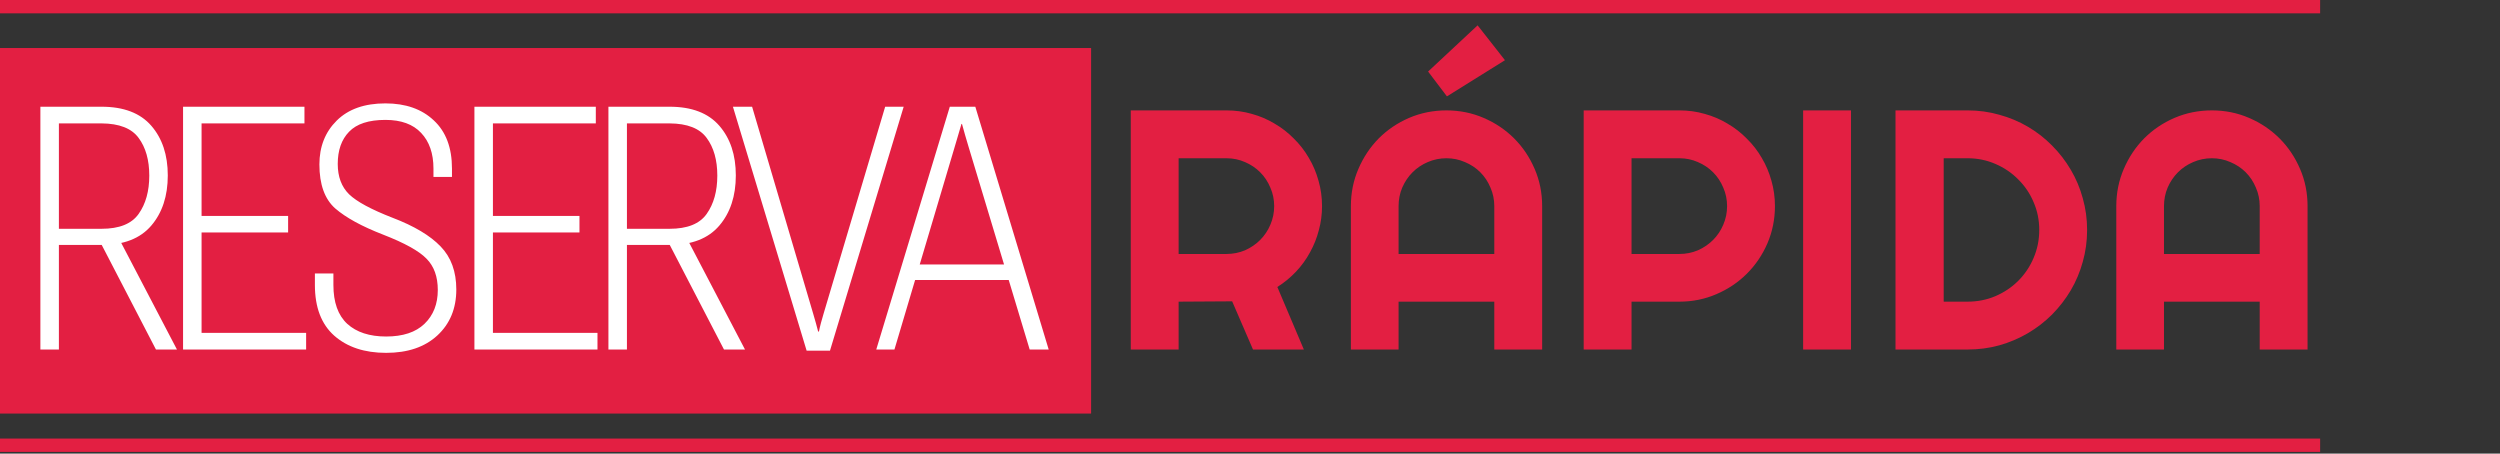 <svg width="937" height="170" viewBox="0 0 937 170" fill="none" xmlns="http://www.w3.org/2000/svg">
<rect x="0" y="0" width="937" height="170" fill="#333333" stroke="none"/>
<rect y="18" width="408.945" height="137" fill="#E31F42"/>
<path d="M15.136 131V40H38.074C46.365 40 52.574 42.375 56.699 47.125C60.824 51.875 62.886 58.083 62.886 65.75C62.886 73.458 60.824 79.729 56.699 84.562C52.574 89.396 46.365 91.812 38.074 91.812H22.074V131H15.136ZM22.074 85.75H38.074C44.699 85.75 49.324 83.896 51.949 80.188C54.615 76.438 55.949 71.646 55.949 65.812C55.949 59.979 54.615 55.271 51.949 51.688C49.324 48.104 44.699 46.292 38.074 46.25H22.074V85.75ZM58.449 131L36.574 88.812L44.011 88.312L66.324 131H58.449ZM68.611 131V40H114.111V46.25H75.549V80.938H107.986V87.125H75.549V124.75H114.736V131H68.611ZM118.024 106.812V102.5H124.961V106.812C124.961 113.312 126.69 118.167 130.149 121.375C133.649 124.542 138.503 126.125 144.711 126.125C151.003 126.125 155.795 124.542 159.086 121.375C162.42 118.167 164.086 113.938 164.086 108.688C164.086 103.688 162.67 99.771 159.836 96.938C157.045 94.062 151.628 91.062 143.586 87.938C135.628 84.854 129.649 81.583 125.649 78.125C121.69 74.625 119.711 69.125 119.711 61.625C119.711 54.958 121.878 49.479 126.211 45.188C130.545 40.896 136.628 38.75 144.461 38.75C152.045 38.75 158.086 40.875 162.586 45.125C167.128 49.333 169.399 55.354 169.399 63.188V66.312H162.461V63.188C162.461 57.521 160.92 53.062 157.836 49.812C154.795 46.562 150.336 44.938 144.461 44.938C138.211 44.938 133.67 46.417 130.836 49.375C128.003 52.292 126.586 56.312 126.586 61.438C126.586 66.229 128.003 70.021 130.836 72.812C133.67 75.562 139.107 78.5 147.149 81.625C155.232 84.708 161.232 88.292 165.149 92.375C169.065 96.417 171.024 101.792 171.024 108.5C171.024 115.625 168.649 121.375 163.899 125.75C159.19 130.083 152.795 132.25 144.711 132.25C136.628 132.25 130.149 130.104 125.274 125.812C120.44 121.521 118.024 115.188 118.024 106.812ZM177.811 131V40H223.311V46.25H184.749V80.938H217.186V87.125H184.749V124.75H223.936V131H177.811ZM228.036 131V40H250.974C259.265 40 265.474 42.375 269.599 47.125C273.724 51.875 275.786 58.083 275.786 65.75C275.786 73.458 273.724 79.729 269.599 84.562C265.474 89.396 259.265 91.812 250.974 91.812H234.974V131H228.036ZM234.974 85.75H250.974C257.599 85.75 262.224 83.896 264.849 80.188C267.515 76.438 268.849 71.646 268.849 65.812C268.849 59.979 267.515 55.271 264.849 51.688C262.224 48.104 257.599 46.292 250.974 46.25H234.974V85.75ZM271.349 131L249.474 88.812L256.911 88.312L279.224 131H271.349ZM274.699 40H281.886L304.761 117.5C305.095 118.667 305.449 119.896 305.824 121.188C306.199 122.479 306.47 123.5 306.636 124.25H306.949C307.074 123.5 307.324 122.417 307.699 121C308.115 119.542 308.449 118.375 308.699 117.5L331.761 40H338.699L311.074 131.438H302.324L274.699 40ZM328.424 131L355.986 40H365.549L393.049 131H385.924L363.049 55.125C362.549 53.417 362.111 51.938 361.736 50.688C361.403 49.396 361.007 47.979 360.549 46.438H360.361C359.903 47.979 359.486 49.396 359.111 50.688C358.736 51.938 358.299 53.417 357.799 55.125L335.236 131H328.424ZM339.549 104.938L341.236 99.125H379.986L381.799 104.938H339.549Z" fill="white"/>
<path d="M441.749 59.312V95.188H459.686C462.145 95.188 464.457 94.729 466.624 93.812C468.79 92.854 470.686 91.562 472.311 89.938C473.936 88.312 475.207 86.417 476.124 84.25C477.082 82.042 477.561 79.708 477.561 77.25C477.561 74.792 477.082 72.479 476.124 70.312C475.207 68.104 473.936 66.188 472.311 64.562C470.686 62.938 468.79 61.667 466.624 60.75C464.457 59.792 462.145 59.312 459.686 59.312H441.749ZM441.749 131H423.811V41.375H459.686C462.978 41.375 466.145 41.812 469.186 42.688C472.228 43.521 475.061 44.729 477.686 46.312C480.353 47.854 482.77 49.729 484.936 51.938C487.145 54.104 489.02 56.521 490.561 59.188C492.145 61.854 493.353 64.708 494.186 67.75C495.061 70.792 495.499 73.958 495.499 77.25C495.499 80.333 495.103 83.333 494.311 86.25C493.561 89.167 492.457 91.938 490.999 94.562C489.582 97.188 487.832 99.604 485.749 101.812C483.665 104.021 481.332 105.938 478.749 107.562L488.686 131H469.624L461.811 112.938L441.749 113.062V131ZM560.061 95.188V77.25C560.061 74.792 559.582 72.479 558.624 70.312C557.707 68.104 556.436 66.188 554.811 64.562C553.186 62.938 551.27 61.667 549.061 60.75C546.895 59.792 544.582 59.312 542.124 59.312C539.665 59.312 537.332 59.792 535.124 60.75C532.957 61.667 531.061 62.938 529.436 64.562C527.811 66.188 526.52 68.104 525.561 70.312C524.645 72.479 524.186 74.792 524.186 77.25V95.188H560.061ZM577.999 131H560.061V113.062H524.186V131H506.311V77.25C506.311 72.292 507.249 67.646 509.124 63.312C510.999 58.938 513.54 55.125 516.749 51.875C519.999 48.625 523.79 46.062 528.124 44.188C532.499 42.312 537.165 41.375 542.124 41.375C547.082 41.375 551.728 42.312 556.061 44.188C560.436 46.062 564.249 48.625 567.499 51.875C570.749 55.125 573.311 58.938 575.186 63.312C577.061 67.646 577.999 72.292 577.999 77.25V131ZM542.311 36.125L535.249 26.812L553.811 9.5L564.061 22.562L542.311 36.125ZM611.499 59.312V95.188H629.436C631.895 95.188 634.207 94.729 636.374 93.812C638.54 92.854 640.436 91.562 642.061 89.938C643.686 88.312 644.957 86.417 645.874 84.25C646.832 82.042 647.311 79.708 647.311 77.25C647.311 74.792 646.832 72.479 645.874 70.312C644.957 68.104 643.686 66.188 642.061 64.562C640.436 62.938 638.54 61.667 636.374 60.75C634.207 59.792 631.895 59.312 629.436 59.312H611.499ZM611.499 131H593.561V41.375H629.436C632.728 41.375 635.895 41.812 638.936 42.688C641.978 43.521 644.811 44.729 647.436 46.312C650.103 47.854 652.52 49.729 654.686 51.938C656.895 54.104 658.77 56.521 660.311 59.188C661.895 61.854 663.103 64.708 663.936 67.75C664.811 70.792 665.249 73.958 665.249 77.25C665.249 82.167 664.311 86.812 662.436 91.188C660.561 95.521 657.999 99.312 654.749 102.562C651.499 105.812 647.686 108.375 643.311 110.25C638.978 112.125 634.353 113.062 629.436 113.062H611.499V131ZM693.749 131H675.811V41.375H693.749V131ZM782.249 86.188C782.249 90.312 781.707 94.292 780.624 98.125C779.582 101.917 778.082 105.479 776.124 108.812C774.165 112.104 771.832 115.125 769.124 117.875C766.415 120.583 763.395 122.917 760.061 124.875C756.728 126.833 753.145 128.354 749.311 129.438C745.52 130.479 741.561 131 737.436 131H710.436V41.375H737.436C741.561 41.375 745.52 41.917 749.311 43C753.145 44.042 756.728 45.542 760.061 47.5C763.395 49.458 766.415 51.812 769.124 54.562C771.832 57.271 774.165 60.292 776.124 63.625C778.082 66.917 779.582 70.479 780.624 74.312C781.707 78.104 782.249 82.062 782.249 86.188ZM764.311 86.188C764.311 82.479 763.603 79 762.186 75.75C760.811 72.5 758.895 69.667 756.436 67.25C754.02 64.792 751.165 62.854 747.874 61.438C744.624 60.021 741.145 59.312 737.436 59.312H728.499V113.062H737.436C741.145 113.062 744.624 112.375 747.874 111C751.165 109.583 754.02 107.667 756.436 105.25C758.895 102.792 760.811 99.938 762.186 96.688C763.603 93.396 764.311 89.896 764.311 86.188ZM846.936 95.188V77.25C846.936 74.792 846.457 72.479 845.499 70.312C844.582 68.104 843.311 66.188 841.686 64.562C840.061 62.938 838.145 61.667 835.936 60.75C833.77 59.792 831.457 59.312 828.999 59.312C826.54 59.312 824.207 59.792 821.999 60.75C819.832 61.667 817.936 62.938 816.311 64.562C814.686 66.188 813.395 68.104 812.436 70.312C811.52 72.479 811.061 74.792 811.061 77.25V95.188H846.936ZM864.874 131H846.936V113.062H811.061V131H793.186V77.25C793.186 72.292 794.124 67.646 795.999 63.312C797.874 58.938 800.415 55.125 803.624 51.875C806.874 48.625 810.665 46.062 814.999 44.188C819.374 42.312 824.04 41.375 828.999 41.375C833.957 41.375 838.603 42.312 842.936 44.188C847.311 46.062 851.124 48.625 854.374 51.875C857.624 55.125 860.186 58.938 862.061 63.312C863.936 67.646 864.874 72.292 864.874 77.25V131Z" fill="#E31F42"/>
<line x1="-0.002" y1="166.875" x2="869.587" y2="166.875" stroke="#E31F42" stroke-width="5"/>
<line y1="2.5" x2="869.584" y2="2.5" stroke="#E31F42" stroke-width="5"/>
</svg>
